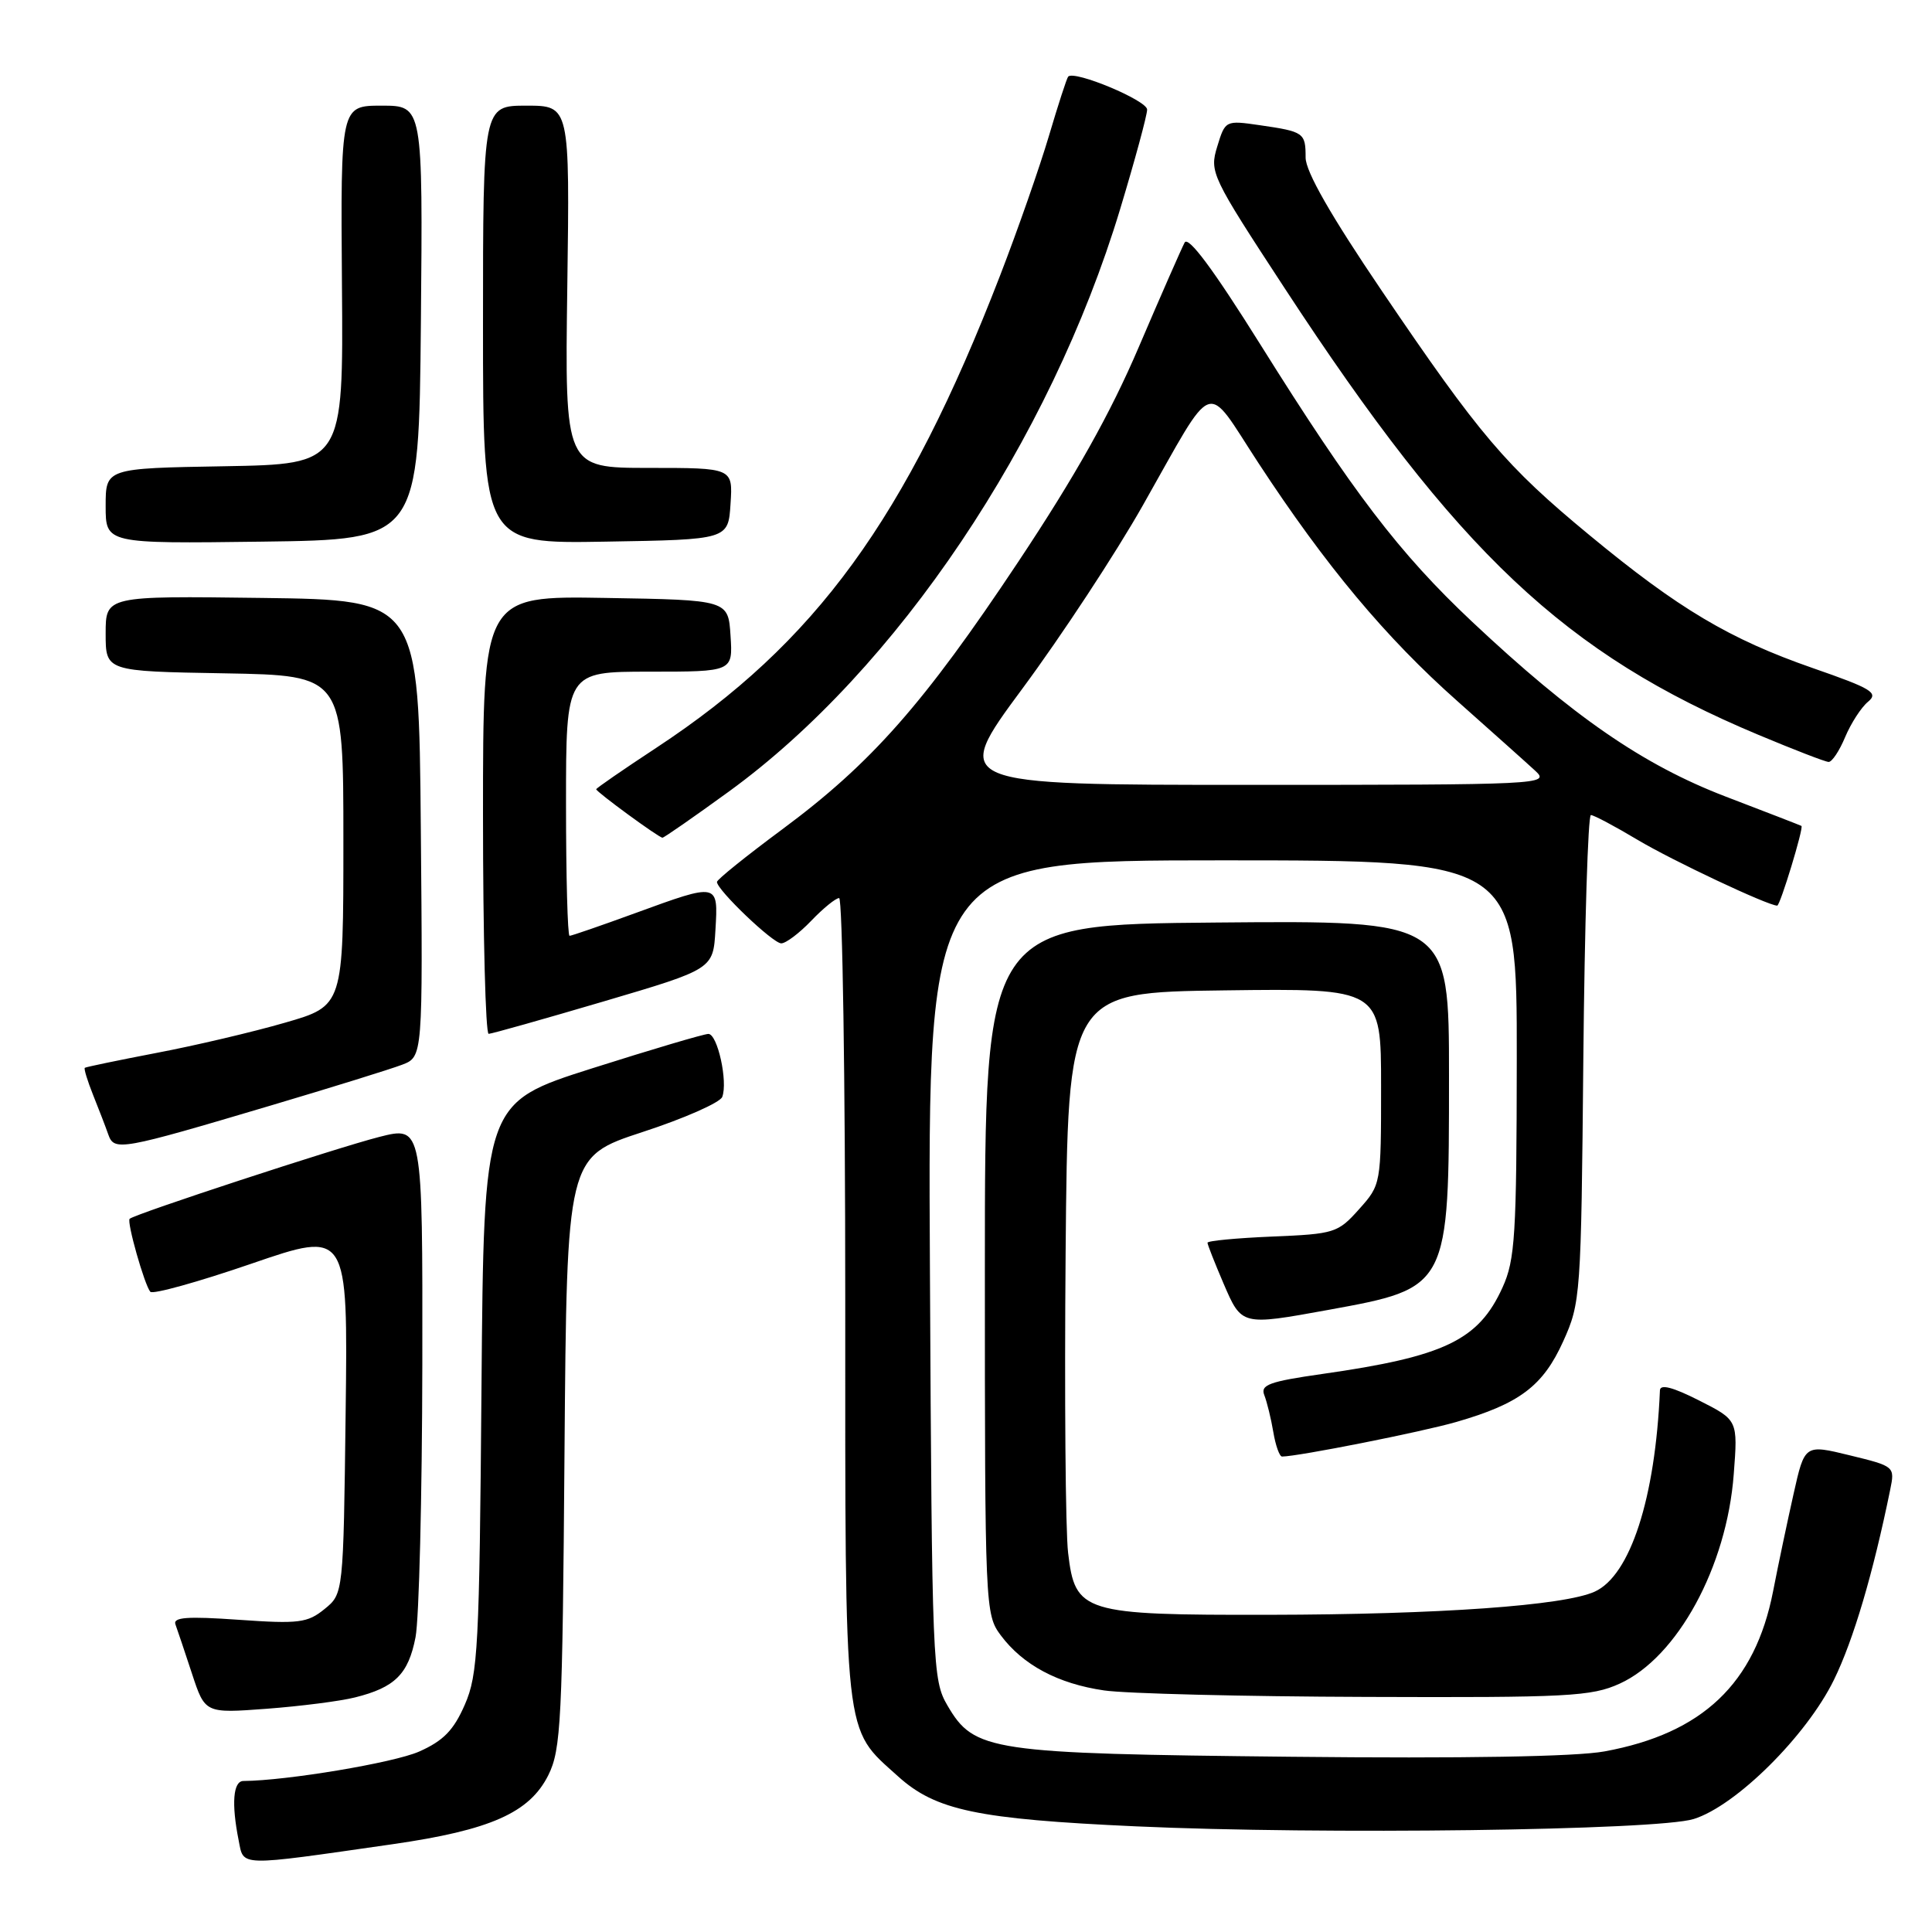 <?xml version="1.0" encoding="UTF-8" standalone="no"?>
<!DOCTYPE svg PUBLIC "-//W3C//DTD SVG 1.1//EN" "http://www.w3.org/Graphics/SVG/1.1/DTD/svg11.dtd" >
<svg xmlns="http://www.w3.org/2000/svg" xmlns:xlink="http://www.w3.org/1999/xlink" version="1.1" viewBox="0 0 256 256">
 <g >
 <path fill="currentColor"
d=" M 52.00 244.37 C 64.99 242.50 70.17 240.20 72.66 235.21 C 74.34 231.83 74.53 228.02 74.80 192.39 C 75.11 153.29 75.11 153.29 85.14 150.00 C 90.66 148.20 95.41 146.10 95.70 145.35 C 96.47 143.34 95.08 137.00 93.86 137.00 C 93.29 137.00 86.36 139.05 78.46 141.56 C 64.11 146.12 64.11 146.12 63.80 183.81 C 63.52 218.30 63.34 221.87 61.59 225.88 C 60.11 229.27 58.75 230.67 55.52 232.10 C 52.15 233.58 38.00 235.95 32.25 235.99 C 30.89 236.00 30.65 238.99 31.62 243.84 C 32.32 247.36 31.31 247.34 52.00 244.37 Z  M 224.42 241.03 C 230.03 239.29 239.39 229.99 243.01 222.58 C 245.59 217.31 248.20 208.47 250.46 197.40 C 251.09 194.32 251.06 194.29 245.11 192.84 C 239.13 191.38 239.13 191.38 237.66 197.94 C 236.85 201.55 235.62 207.36 234.94 210.87 C 232.55 223.08 225.59 229.69 212.61 232.07 C 208.83 232.77 193.96 233.02 171.11 232.78 C 131.11 232.36 129.10 232.06 125.55 226.00 C 123.56 222.60 123.49 220.88 123.22 168.25 C 122.93 114.00 122.93 114.00 161.97 114.00 C 201.00 114.00 201.00 114.00 200.98 140.25 C 200.96 163.69 200.76 166.94 199.09 170.60 C 195.92 177.59 191.42 179.75 175.19 182.06 C 168.18 183.06 166.98 183.50 167.53 184.87 C 167.88 185.77 168.42 187.96 168.72 189.75 C 169.02 191.54 169.54 193.00 169.88 193.00 C 172.00 192.99 188.35 189.75 192.96 188.42 C 201.35 186.00 204.45 183.66 207.13 177.74 C 209.44 172.63 209.51 171.71 209.80 140.25 C 209.97 122.51 210.42 108.00 210.80 108.00 C 211.19 108.00 213.97 109.48 217.00 111.29 C 221.59 114.03 234.26 120.00 235.49 120.00 C 235.88 120.00 239.03 109.65 238.70 109.44 C 238.59 109.37 234.07 107.62 228.66 105.55 C 217.71 101.35 208.43 94.95 195.05 82.37 C 185.42 73.31 179.27 65.25 167.00 45.64 C 160.78 35.70 157.46 31.23 156.97 32.14 C 156.57 32.89 153.84 39.10 150.91 45.95 C 147.14 54.78 142.49 63.07 134.92 74.45 C 122.40 93.28 115.45 101.15 103.64 109.90 C 98.89 113.42 95.00 116.55 95.00 116.86 C 95.00 117.92 102.41 125.00 103.52 125.00 C 104.13 125.00 105.92 123.65 107.50 122.00 C 109.08 120.35 110.74 119.00 111.19 119.00 C 111.63 119.00 112.00 142.89 112.00 172.10 C 112.00 231.29 111.73 228.81 118.99 235.37 C 123.98 239.88 129.47 241.04 150.50 242.00 C 175.03 243.12 219.60 242.54 224.42 241.03 Z  M 47.03 224.92 C 52.34 223.60 54.11 221.83 55.06 216.94 C 55.53 214.50 55.93 198.26 55.96 180.84 C 56.00 149.19 56.00 149.19 50.25 150.65 C 44.65 152.08 17.82 160.87 17.18 161.50 C 16.77 161.89 19.15 170.28 19.92 171.17 C 20.24 171.54 26.26 169.87 33.30 167.45 C 46.10 163.05 46.10 163.05 45.80 187.12 C 45.50 211.18 45.50 211.18 43.00 213.21 C 40.75 215.04 39.60 215.19 31.64 214.63 C 24.79 214.15 22.89 214.29 23.25 215.25 C 23.50 215.94 24.49 218.87 25.44 221.77 C 27.17 227.03 27.17 227.03 35.34 226.42 C 39.83 226.08 45.09 225.41 47.03 224.92 Z  M 214.62 223.09 C 222.26 219.61 228.81 207.61 229.73 195.34 C 230.28 188.17 230.28 188.17 225.14 185.57 C 221.65 183.80 219.98 183.37 219.95 184.23 C 219.34 198.52 216.02 208.76 211.31 210.90 C 207.26 212.75 190.68 213.93 168.20 213.97 C 143.47 214.01 142.46 213.70 141.53 205.76 C 141.18 202.87 141.04 184.97 141.20 166.00 C 141.50 131.50 141.50 131.50 162.25 131.23 C 183.00 130.96 183.00 130.96 183.00 143.96 C 183.00 156.92 182.99 156.98 180.08 160.23 C 177.28 163.37 176.82 163.51 168.58 163.85 C 163.86 164.05 160.00 164.41 160.00 164.67 C 160.00 164.92 160.96 167.35 162.12 170.06 C 164.54 175.68 164.48 175.66 176.00 173.57 C 192.02 170.65 192.00 170.69 192.00 142.52 C 192.00 121.97 192.00 121.97 161.25 122.24 C 130.50 122.50 130.50 122.50 130.50 168.18 C 130.50 213.05 130.54 213.91 132.60 216.68 C 135.54 220.62 140.18 223.10 146.29 223.99 C 149.15 224.41 164.78 224.80 181.00 224.85 C 207.81 224.95 210.88 224.79 214.62 223.09 Z  M 36.00 146.45 C 43.98 144.08 51.74 141.67 53.26 141.09 C 56.03 140.04 56.03 140.04 55.76 109.77 C 55.50 79.50 55.50 79.50 34.75 79.23 C 14.00 78.96 14.00 78.96 14.00 83.95 C 14.00 88.95 14.00 88.95 29.75 89.22 C 45.50 89.50 45.50 89.50 45.50 111.39 C 45.50 133.28 45.50 133.28 37.77 135.51 C 33.53 136.74 25.88 138.54 20.77 139.51 C 15.67 140.49 11.38 141.38 11.24 141.49 C 11.09 141.60 11.59 143.22 12.34 145.10 C 13.09 146.97 14.00 149.32 14.35 150.33 C 15.14 152.56 15.92 152.42 36.00 146.45 Z  M 80.00 132.69 C 94.50 128.41 94.50 128.41 94.80 123.21 C 95.17 116.95 95.23 116.96 84.16 121.00 C 79.64 122.65 75.73 124.00 75.47 124.00 C 75.21 124.00 75.00 116.12 75.00 106.50 C 75.00 89.00 75.00 89.00 86.05 89.00 C 97.11 89.00 97.11 89.00 96.80 84.25 C 96.50 79.50 96.50 79.50 80.25 79.23 C 64.00 78.95 64.00 78.95 64.00 107.98 C 64.00 123.94 64.34 136.99 64.75 136.99 C 65.16 136.98 72.03 135.04 80.00 132.69 Z  M 96.60 104.87 C 118.82 88.72 139.13 58.49 148.43 27.69 C 150.39 21.20 152.00 15.27 152.00 14.52 C 152.00 13.31 142.36 9.28 141.54 10.15 C 141.36 10.34 140.21 13.88 138.99 18.00 C 137.77 22.12 134.86 30.45 132.52 36.50 C 120.04 68.78 108.11 85.17 86.96 99.09 C 82.58 101.97 79.00 104.44 79.00 104.58 C 79.00 104.92 87.30 111.00 87.78 111.00 C 87.99 111.00 91.96 108.24 96.60 104.87 Z  M 244.49 97.67 C 245.26 95.84 246.62 93.73 247.52 92.99 C 248.95 91.80 248.05 91.25 240.22 88.53 C 229.18 84.69 222.41 80.66 210.65 70.94 C 199.52 61.75 196.08 57.70 183.11 38.56 C 176.34 28.57 173.00 22.73 173.00 20.88 C 173.00 17.59 172.79 17.44 166.93 16.59 C 162.38 15.93 162.35 15.95 161.29 19.42 C 160.25 22.81 160.49 23.32 170.23 38.20 C 193.17 73.27 207.36 86.64 233.00 97.37 C 237.68 99.33 241.86 100.95 242.30 100.96 C 242.74 100.98 243.73 99.50 244.49 97.67 Z  M 55.77 42.75 C 56.03 14.00 56.03 14.00 50.58 14.00 C 45.13 14.00 45.13 14.00 45.31 37.75 C 45.50 61.50 45.50 61.50 29.75 61.78 C 14.00 62.05 14.00 62.05 14.00 67.05 C 14.00 72.04 14.00 72.04 34.75 71.77 C 55.50 71.50 55.50 71.50 55.77 42.75 Z  M 96.80 66.75 C 97.11 62.00 97.11 62.00 85.98 62.00 C 74.84 62.00 74.84 62.00 75.17 38.00 C 75.50 14.00 75.50 14.00 69.75 14.00 C 64.00 14.00 64.00 14.00 64.00 43.02 C 64.00 72.05 64.00 72.05 80.25 71.77 C 96.50 71.50 96.50 71.50 96.80 66.75 Z  M 135.47 91.25 C 140.66 84.24 147.85 73.30 151.44 66.95 C 161.17 49.78 159.56 50.37 166.74 61.34 C 175.68 74.99 183.60 84.47 193.13 92.92 C 197.73 97.01 202.39 101.17 203.47 102.17 C 205.38 103.94 204.24 104.00 165.74 104.00 C 126.04 104.00 126.04 104.00 135.47 91.25 Z "/>
</g>
</svg>